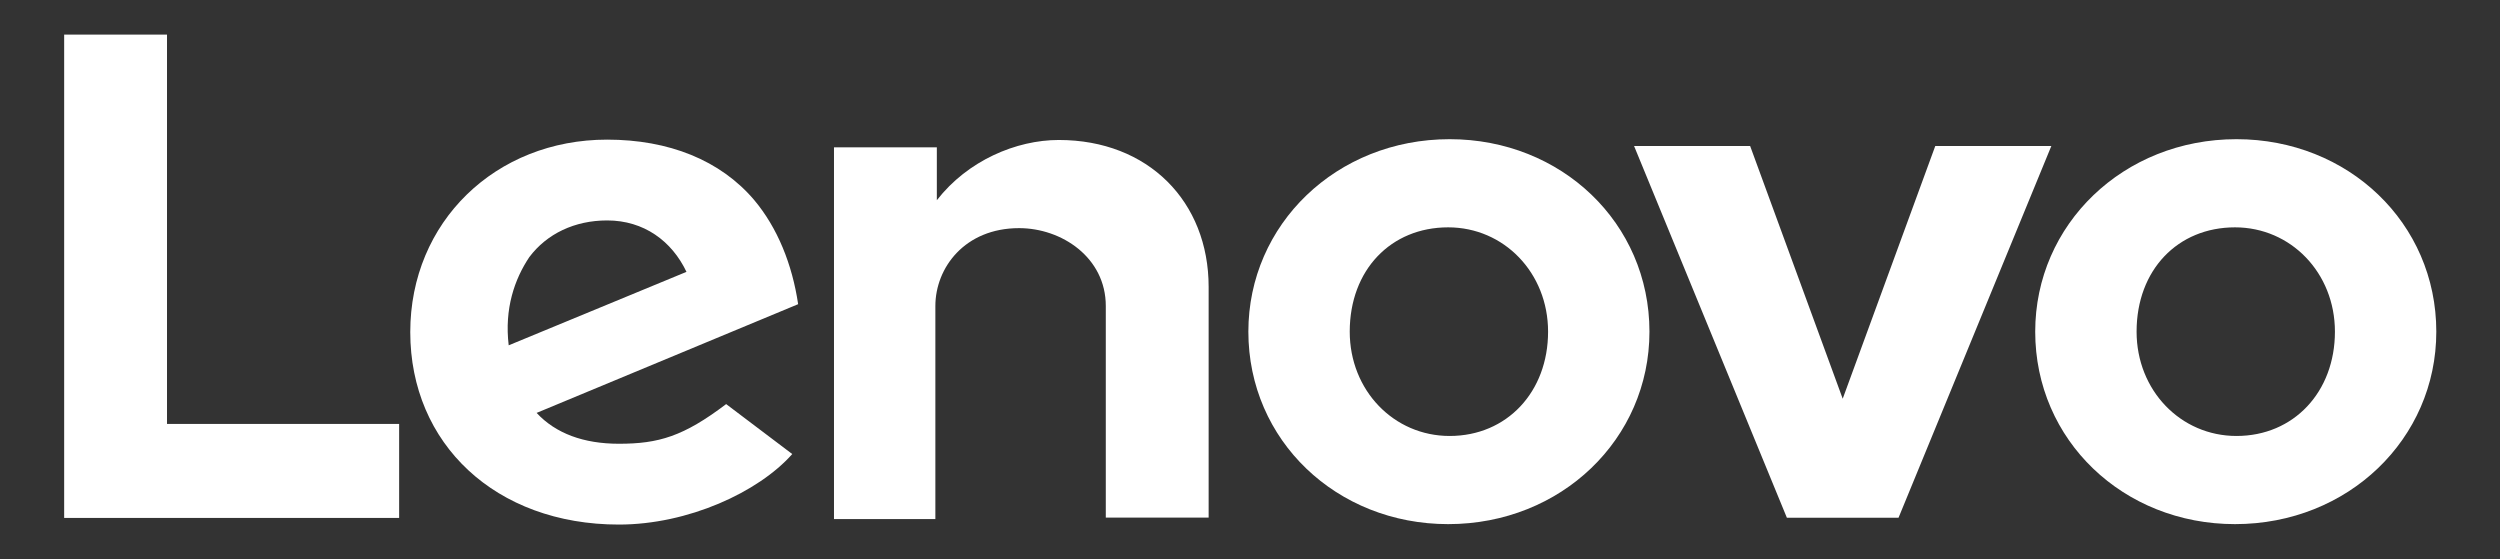 <?xml version="1.0" encoding="utf-8"?>
<!-- Generator: Adobe Illustrator 19.2.1, SVG Export Plug-In . SVG Version: 6.00 Build 0)  -->
<svg version="1.1"
	 id="svg2" inkscape:version="0.91 r13725" sodipodi:docname="lenovo.svg" xmlns:cc="http://creativecommons.org/ns#" xmlns:dc="http://purl.org/dc/elements/1.1/" xmlns:inkscape="http://www.inkscape.org/namespaces/inkscape" xmlns:rdf="http://www.w3.org/1999/02/22-rdf-syntax-ns#" xmlns:sodipodi="http://sodipodi.sourceforge.net/DTD/sodipodi-0.dtd" xmlns:svg="http://www.w3.org/2000/svg"
	 xmlns="http://www.w3.org/2000/svg" xmlns:xlink="http://www.w3.org/1999/xlink" x="0px" y="0px" viewBox="0 0 715 160"
	 style="enable-background:new 0 0 715 160;" xml:space="preserve">
<rect x="0" y="0" width="715" height="160" fill="#333333" stroke="none"/>
<style type="text/css">
	.st0{fill:#FFFFFF;}
</style>
<sodipodi:namedview  bordercolor="#666666" borderopacity="1.0" fit-margin-bottom="5" fit-margin-left="10" fit-margin-right="10" fit-margin-top="5" id="base" inkscape:current-layer="layer1" inkscape:cx="172.36641" inkscape:cy="217.38017" inkscape:document-units="px" inkscape:pageopacity="0.0" inkscape:pageshadow="2" inkscape:window-height="1017" inkscape:window-maximized="1" inkscape:window-width="1920" inkscape:window-x="1016" inkscape:window-y="-8" inkscape:zoom="1.4" pagecolor="#ffffff" showgrid="false" units="px">
	</sodipodi:namedview>
<g id="layer1" transform="translate(-137.85,-390.541)" inkscape:groupmode="layer" inkscape:label="Layer 1">
	<g id="g23944" transform="matrix(1.542,0,0,1.542,148.769,-598.518)">
		<g id="g13605" transform="matrix(0,2.725,2.725,0,129.072,656.476)">
			<path id="path13607" inkscape:connector-curvature="0" class="st0" d="M4,22.1c0-2.9,1.4-6.2,4.1-8.3l0,0l0,0l-3.6,0v-7h25.3v6.9
				H15.3c-2.6,0-5.3,2-5.3,5.7c0,2.9,2,5.9,5.3,5.9h14.4v7H14C8.2,32.3,4,28.2,4,22.1"/>
		</g>
		<g id="g13609" transform="matrix(0,2.725,2.725,0,247.764,657.323)">
			<path id="path13611" inkscape:connector-curvature="0" class="st0" d="M4.1,38.2l17.2-6.3L4.1,25.6v-7.9l25.3,10.4v7.6L4.1,46.1
				V38.2z"/>
		</g>
		<g id="g13613" transform="matrix(0,2.725,2.725,0,57.567,672.488)">
			<path id="path13615" inkscape:connector-curvature="0" class="st0" d="M6.1,12.3c-1.6,1.2-2.5,3.1-2.5,5.3c0,2.5,1.4,4.4,3.5,5.4
				l5-12.1C9.6,10.6,7.6,11.3,6.1,12.3 M16.1,25.7c2.2-2.9,2.7-4.6,2.7-7.3c0-2.4-0.7-4.3-2.1-5.6L9.3,30.6c-2.7-0.4-5.2-1.4-7.1-3
				c-2.7-2.3-4.1-5.8-4.1-10c0-7.6,5.6-13.4,13.1-13.4c7.6,0,13.1,5.8,13.1,14.2c0,4.7-2.2,9.5-4.8,11.8L16.1,25.7z"/>
		</g>
		<g id="g13617" transform="matrix(0,2.725,2.725,0,39.971,694.969)">
			<path id="path13619" inkscape:connector-curvature="0" class="st0" d="M9.2,9.9V-5.9h-26.5v-7h32.9l0,22.8H9.2z"/>
		</g>
		<g id="g13621" transform="matrix(0,2.725,2.725,0,288.374,668.319)">
			<path id="path13623" inkscape:connector-curvature="0" class="st0" d="M5.6,43.7c0-3.9,2.9-6.7,7.1-6.7c4,0,7.1,3,7.1,6.8
				c0,3.9-3,6.7-7.1,6.7C8.7,50.5,5.6,47.5,5.6,43.7 M25.8,43.7c0-7.6-5.7-13.6-13.1-13.6c-7.3,0-13.1,6-13.1,13.7
				c0,7.6,5.7,13.6,13.1,13.6C20,57.4,25.8,51.4,25.8,43.7"/>
		</g>
		<g id="g13625" transform="matrix(0,2.725,2.725,0,181.946,668.319)">
			<path id="path13627" inkscape:connector-curvature="0" class="st0" d="M5.6,29.2c0-3.9,2.9-6.7,7.1-6.7c4,0,7.1,3,7.1,6.8
				c0,3.9-3,6.7-7.1,6.7C8.7,36,5.6,33,5.6,29.2 M25.8,29.2c0-7.6-5.7-13.6-13.1-13.6c-7.3,0-13.1,6-13.1,13.7
				c0,7.6,5.7,13.6,13.1,13.6C20,42.9,25.8,36.9,25.8,29.2"/>
		</g>
	</g>
</g>
</svg>
